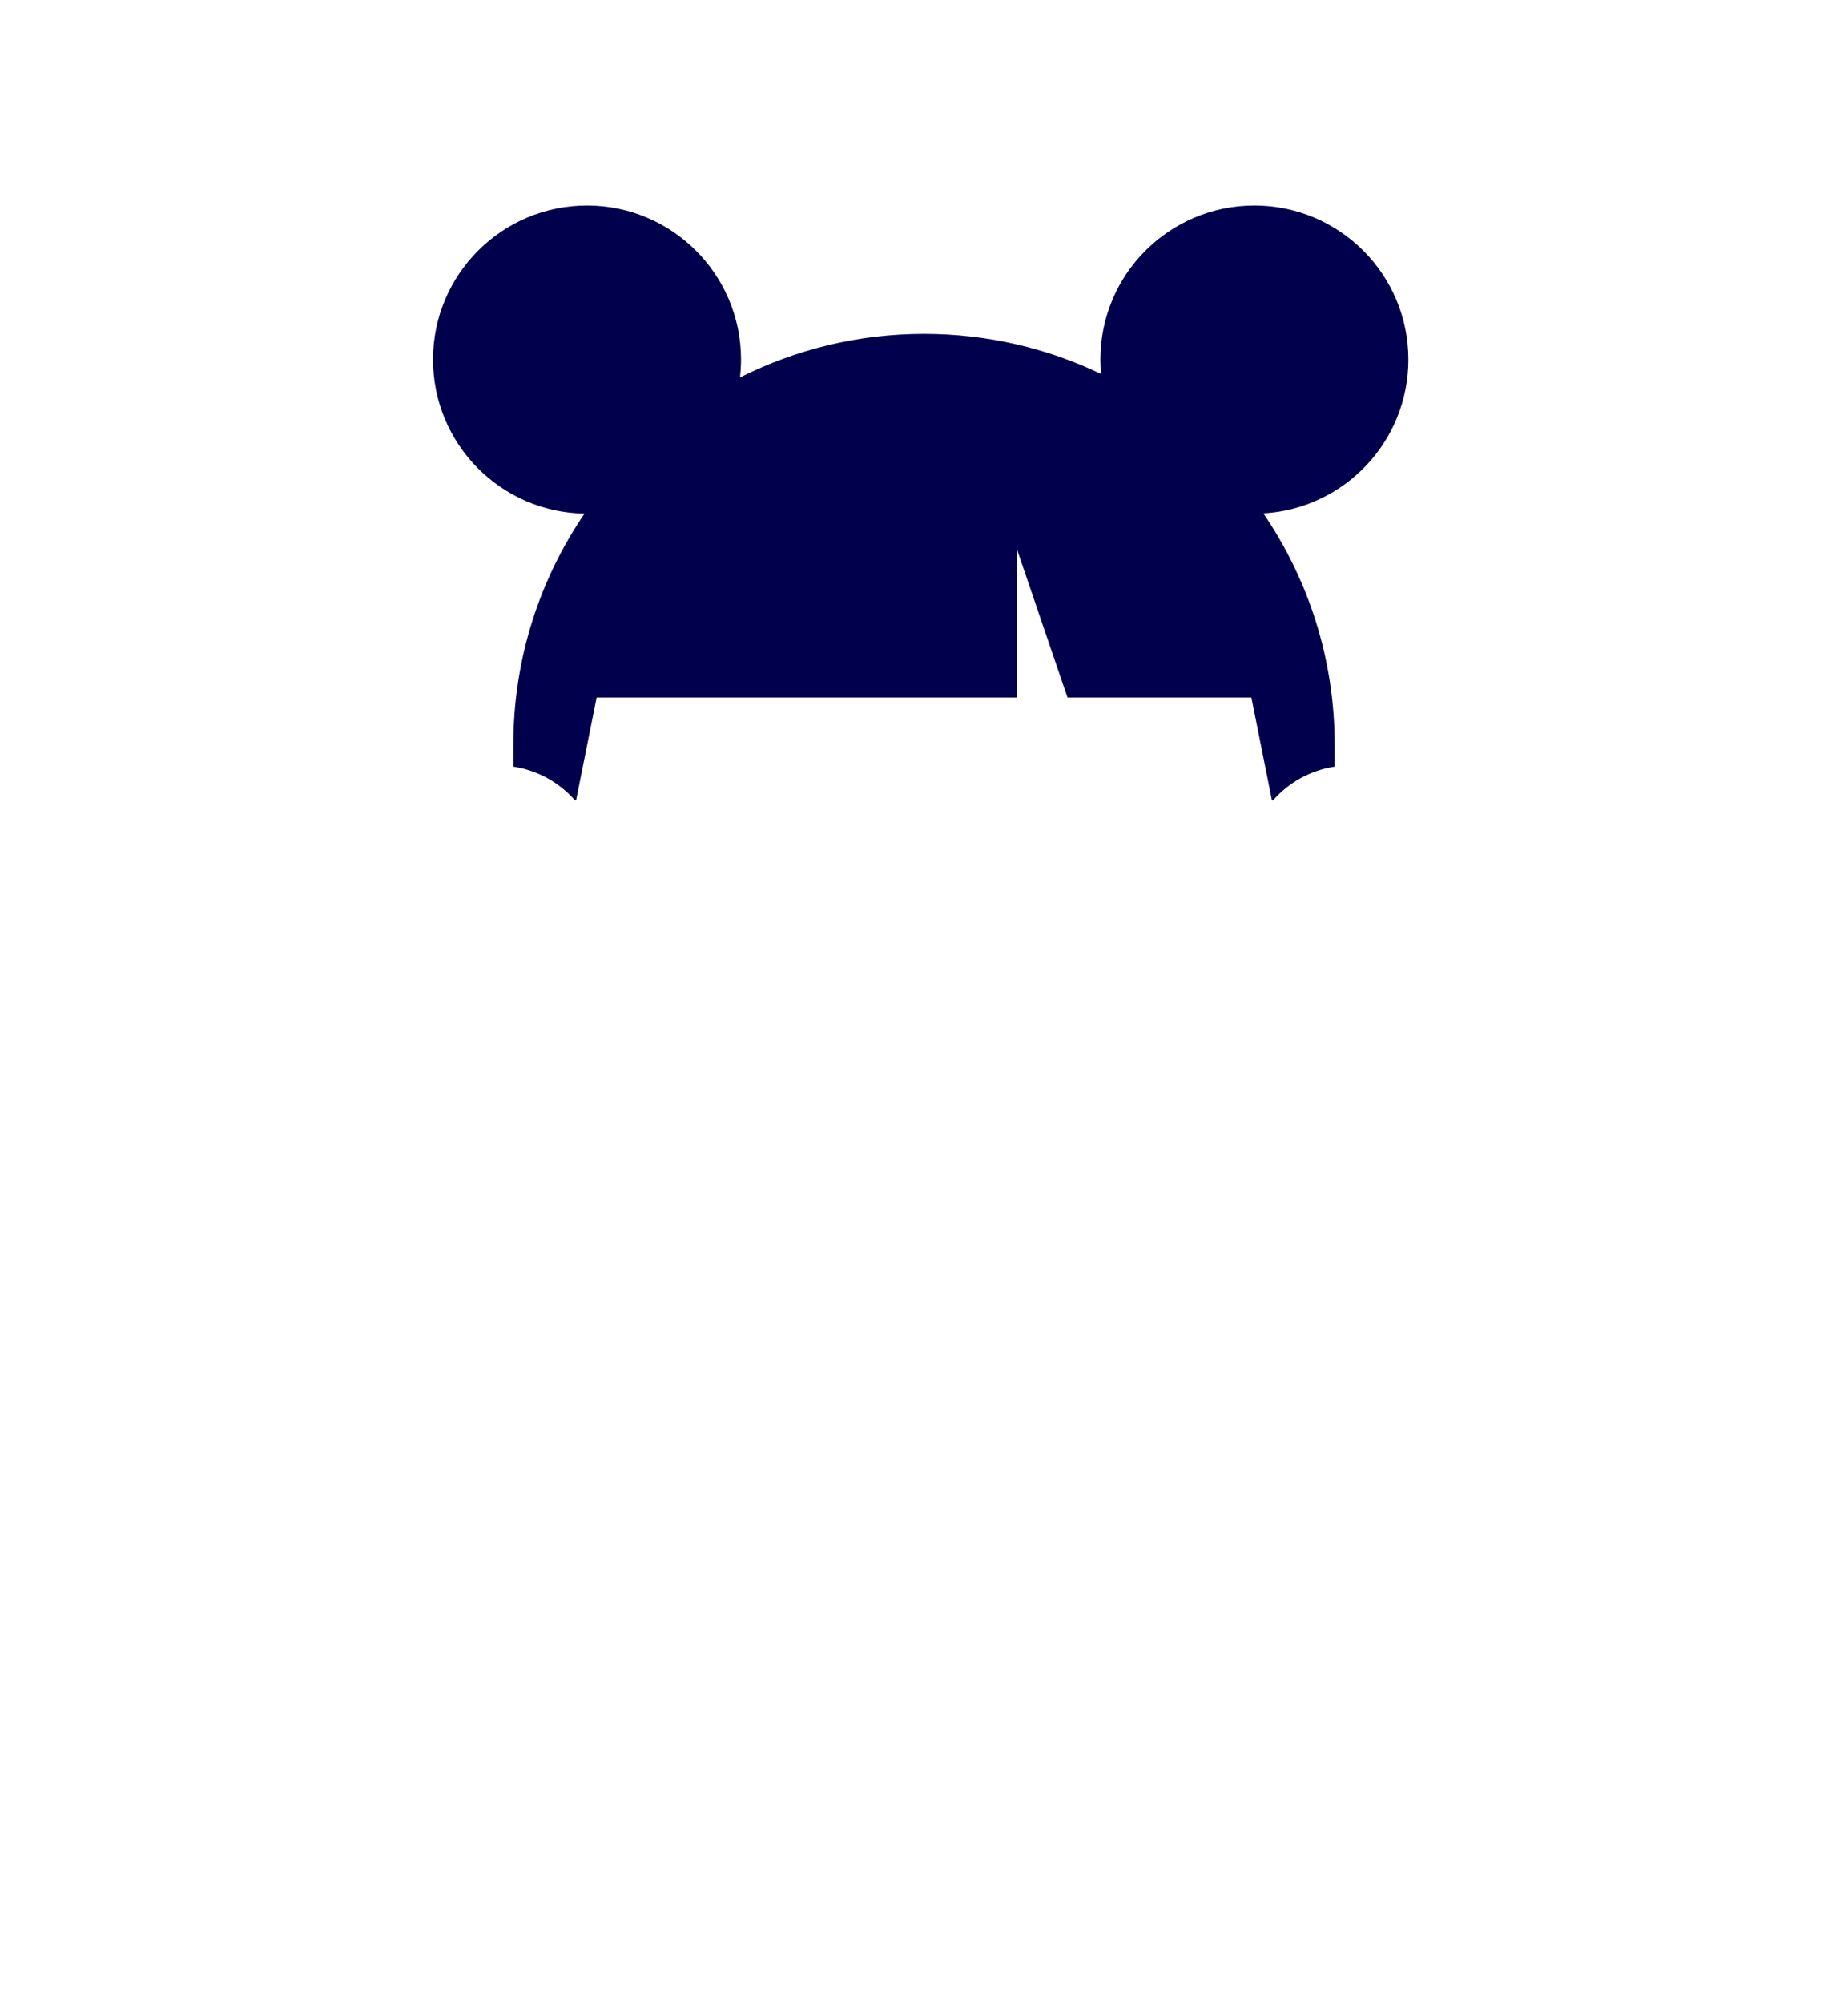 <?xml version="1.0" encoding="UTF-8"?>
<svg width="360px" height="390px" viewBox="0 0 360 390" version="1.1" xmlns="http://www.w3.org/2000/svg" xmlns:xlink="http://www.w3.org/1999/xlink">
    <title>head/hair/long/08</title>
    <g id="head/hair/long/08" stroke="none" stroke-width="1" fill="none" fill-rule="evenodd">
        <path d="M274.356,70.001 C274.356,53.432 260.923,40.001 244.356,40.001 C227.787,40.001 214.356,53.432 214.356,70.001 C214.356,70.945 214.405,71.878 214.49,72.8 C204.047,67.802 192.351,64.998 180,64.998 C167.106,64.998 154.935,68.067 144.148,73.486 C144.28,72.342 144.356,71.181 144.356,70.001 C144.356,53.432 130.923,40.001 114.356,40.001 C97.787,40.001 84.356,53.432 84.356,70.001 C84.356,86.404 97.522,99.724 113.864,99.988 C105.118,112.813 100.001,128.306 100.001,144.998 L100.001,149.247 C104.778,149.968 108.996,152.367 112.037,155.84 L112.228,155.793 L116.228,135.793 L198.121,135.793 L198.121,106.978 L207.953,135.793 L243.773,135.793 L247.773,155.793 L247.957,155.849 C250.999,152.371 255.219,149.969 260,149.247 L260,144.998 C260,128.287 254.869,112.778 246.107,99.945 C261.86,99.038 274.356,85.98 274.356,70.001" id="long-08" fill="#00004D"></path>
    </g>
</svg>